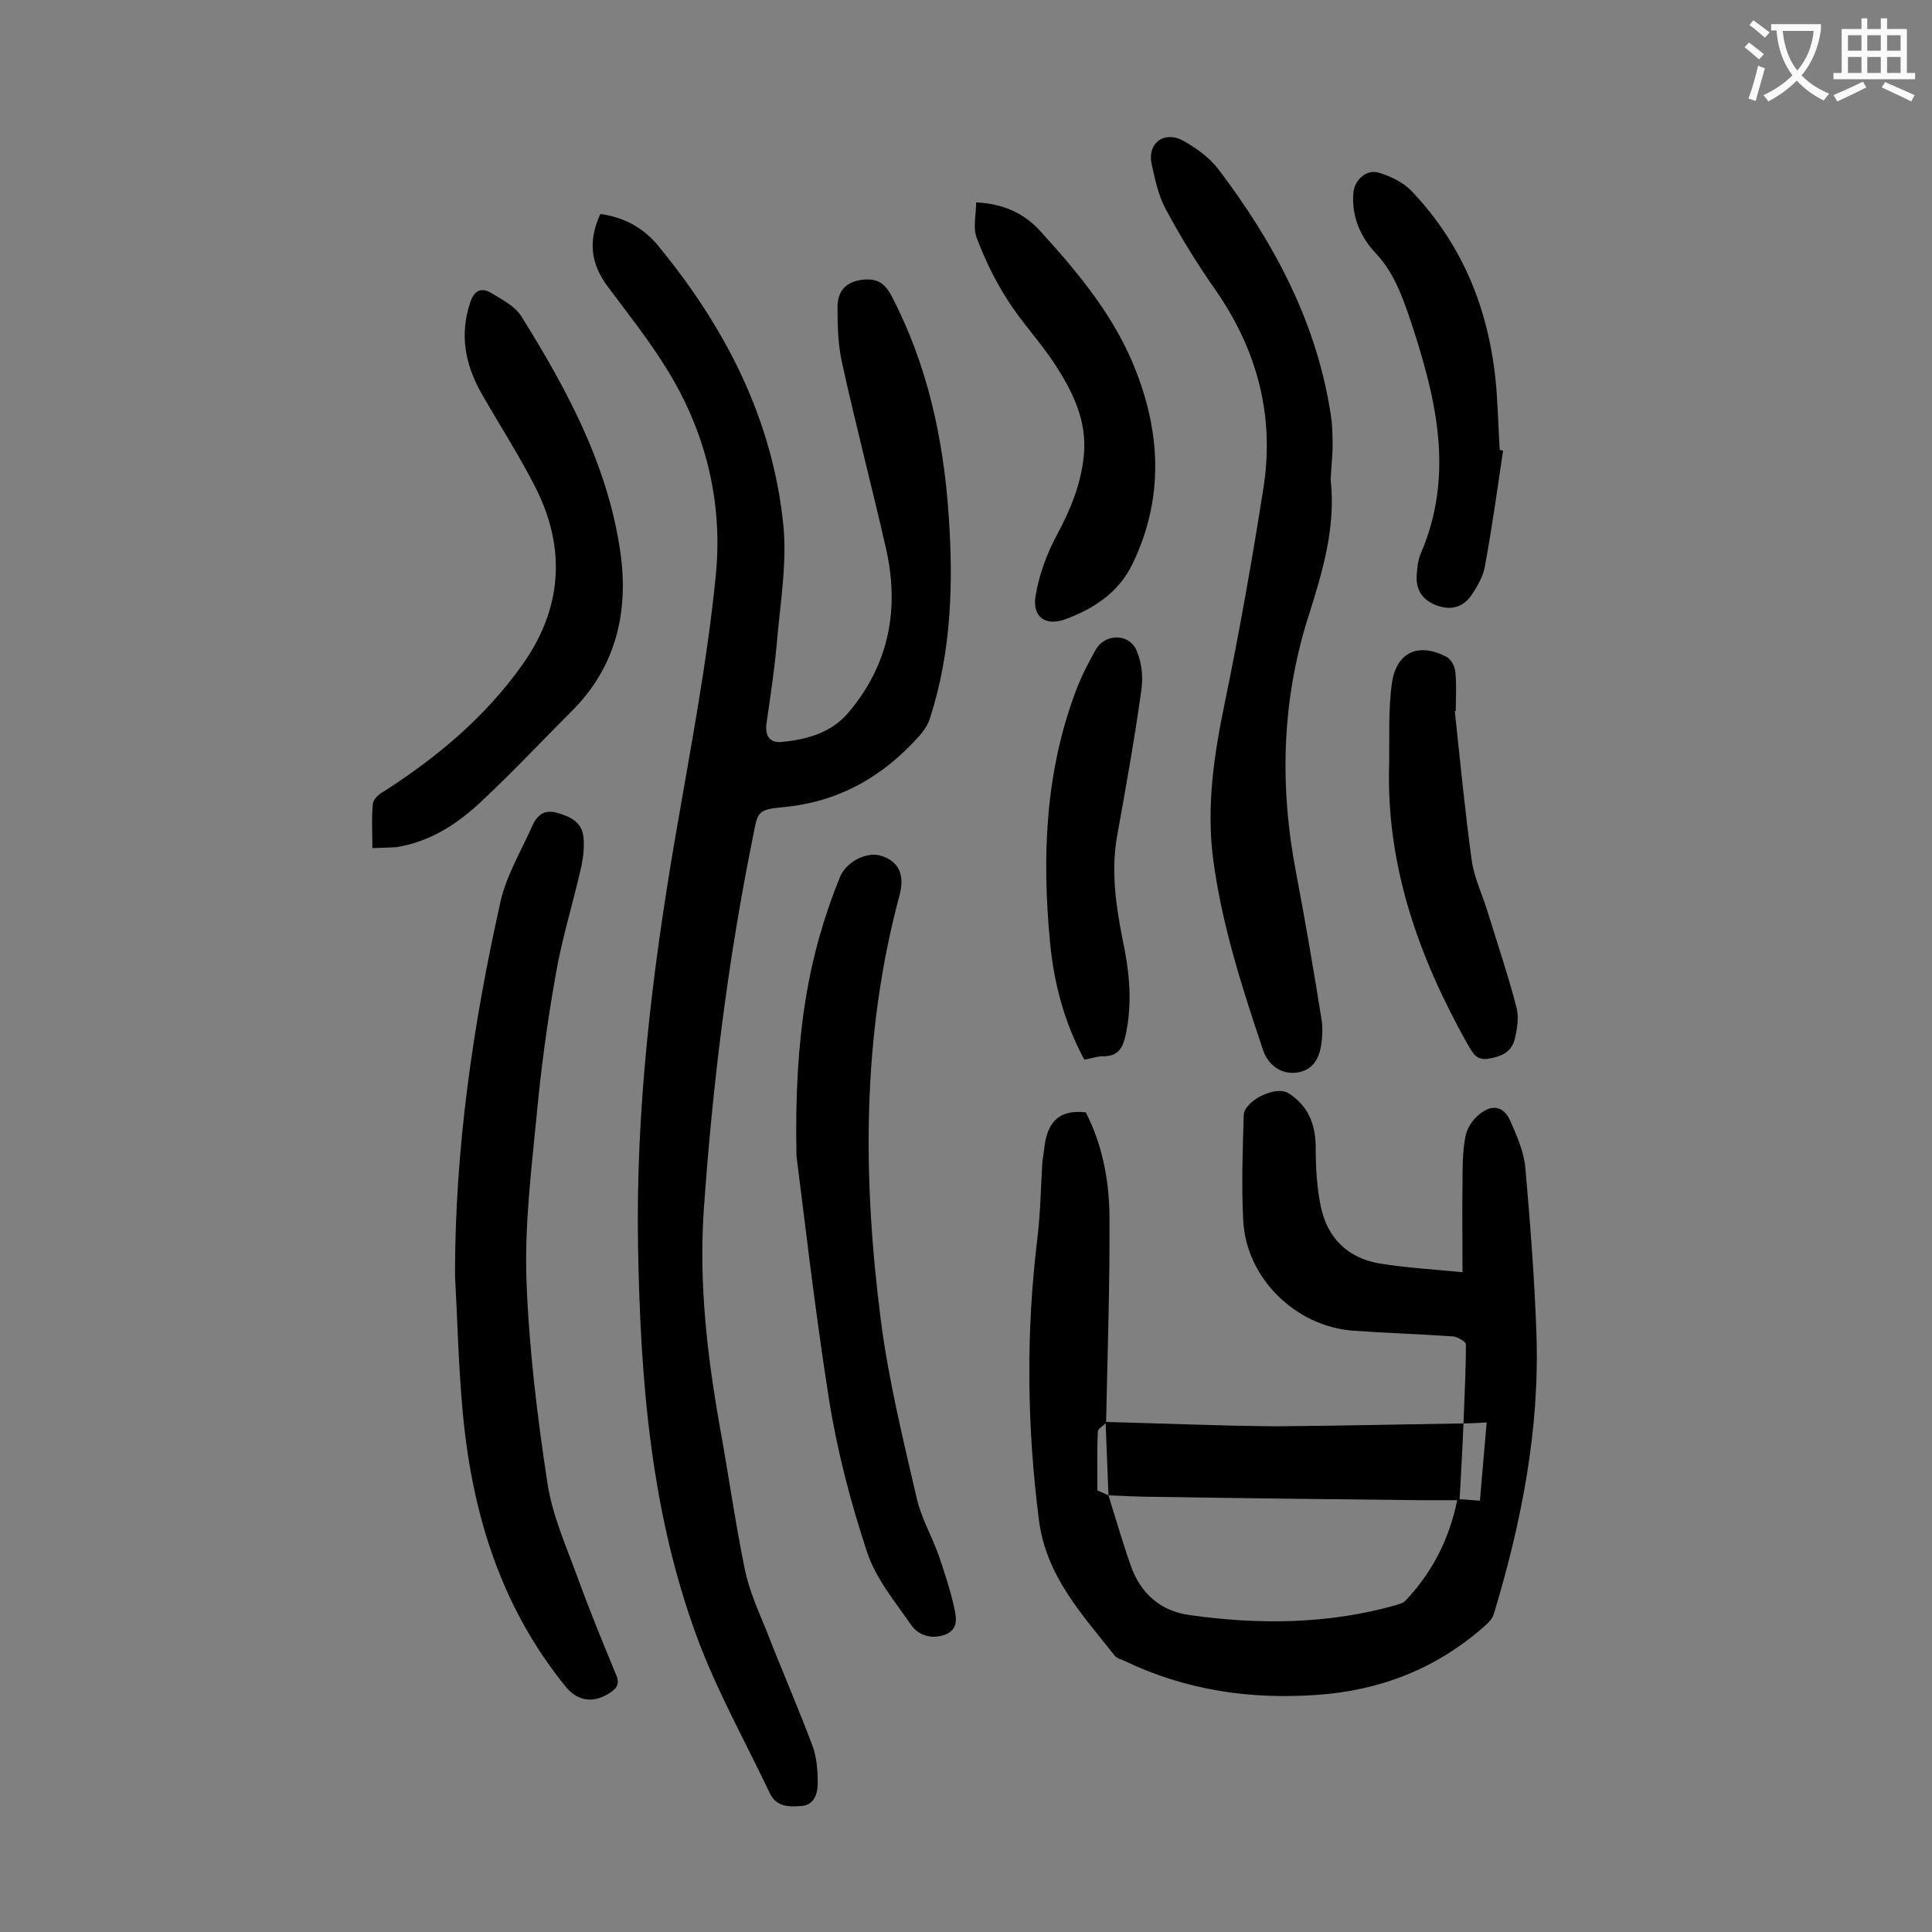<svg enable-background="new 0 0 400 400" viewBox="0 0 400 400" xmlns="http://www.w3.org/2000/svg"><rect x="0" y="0" width="400" height="400" fill="#808080" stroke="none"/><g fill="#000001"><path d="m124.3 44.3c5 .7 8.9 2.9 11.9 6.5 14 17 23.8 36 26 58.1.7 7.4-.5 15-1.2 22.4-.5 6.2-1.4 12.3-2.3 18.4-.4 2.9.9 4.2 3.3 3.9 5.1-.5 10.1-1.9 13.6-6 8.5-10 10.7-21.6 7.8-34.2-2.9-12.7-6.2-25.3-9-38-.9-3.8-1-7.9-1-11.8 0-2.9 1.3-5 4.6-5.6 3.1-.5 5 .2 6.6 3.3 7.4 14.2 10.7 29.4 11.8 45.2 1 14.2.6 28.3-3.8 42-.4 1.4-1.3 2.8-2.3 3.9-7.5 8.4-16.6 13.6-28 14.7-5.5.5-5.4.9-6.4 6.1-5.2 25.6-8.4 51.5-10.2 77.5-1 15 .7 29.8 3.3 44.5 1.8 9.9 3.2 19.9 5.2 29.7.9 4.3 2.7 8.4 4.4 12.5 3.1 8 6.6 16 9.6 24 .9 2.4 1.1 5.2 1.1 7.8 0 2.1-.7 4.5-3.3 4.7-2.5.2-5.2.3-6.6-2.6-4.8-10.1-10.3-20-14.4-30.5-10.2-26.6-12.4-54.5-12.9-82.7-.5-28.5 2.9-56.7 7.7-84.7 3.1-18.1 6.6-36.1 8.4-54.3 1.5-15.2-2.1-29.9-10.4-43.1-3.6-5.8-7.9-11.2-12-16.7-3.6-4.8-4-9.6-1.5-15z"/><path d="m303 294.7c.2-5.5.5-11 .5-16.4 0-.5-1.7-1.5-2.6-1.6-6.9-.5-13.9-.7-20.8-1.2-11.9-.9-22.1-10.9-22.7-22.8-.4-7.3-.1-14.6.1-21.8.1-3 6.6-6.2 9.2-4.6 4 2.5 5.6 6.2 5.7 10.9 0 4.3.2 8.6 1.1 12.8 1.4 6.4 5.6 10.5 12.2 11.6 5.5.9 11.1 1.2 17.1 1.8 0-6.7-.1-12.6 0-18.6 0-3.2 0-6.4.6-9.5.3-1.7 1.5-3.5 2.9-4.6 2.7-2.2 5.1-1.7 6.5 1.6 1.3 3 2.7 6.2 3 9.4 1 11.4 1.9 22.9 2.3 34.4.7 19.9-3.1 39.1-8.8 58-.3 1.1-1.3 2-2.2 2.8-9.8 8.6-21.4 13.1-34.3 14-13.8 1-27.1-.9-39.7-6.9-.8-.4-1.8-.6-2.3-1.2-6.7-8.5-14.2-16.4-15.7-28.1-2.5-19.5-2.7-39-.3-58.5.6-5.1.7-10.4 1-15.5.1-1 .3-2 .4-2.9.5-4.9 2.6-8.2 8.6-7.5 3.3 6.4 4.8 13.7 4.9 21.2.1 14.4-.4 28.7-.7 43.1-.6.6-1.7 1.2-1.7 1.8-.2 4-.1 8.1-.1 12.2.6.2 1.4.6 2.3 1 1.5 4.8 2.9 9.7 4.6 14.5 2 5.8 6.2 9.5 12.3 10.3 14.3 2 28.6 1.9 42.7-2.1.6-.2 1.4-.4 1.8-.8 5.5-5.8 9.1-12.6 10.8-20.9-2.8 0-5.2 0-7.6 0-18.5-.2-36.9-.4-55.4-.7-3.1 0-6.1-.2-9.2-.3-.2-5.1-.4-10.1-.6-15.2 11.8.3 23.5.8 35.3.9 12.8-.1 25.9-.4 38.8-.6-.2 5.1-.5 10.3-.8 15.7 1.3.1 2.6.2 4.2.3.5-5.5.9-10.7 1.4-16.2-1.8.1-3.3.2-4.8.2z"/><path d="m275.5 99.3c1.1 9.8-1.7 19.2-4.6 28.3-5.6 17.6-6 35.4-2.5 53.4 1.9 10 3.6 20 5.2 30 .3 1.8.2 3.8-.1 5.6-.5 2.9-2 5.2-5.3 5.5-3.1.3-5.8-1.7-6.8-5-4.3-12.8-8.4-25.6-10.2-39-1.5-11.3.2-22.2 2.5-33.2 3-14.6 5.6-29.3 7.9-44 2.3-14.8-1.3-28.4-9.9-40.8-3.8-5.4-7.3-11.1-10.4-16.9-1.5-2.8-2.2-6.2-2.9-9.4-.8-4.1 2.5-6.7 6.3-4.8 2.8 1.5 5.7 3.6 7.6 6.1 11.6 15.3 20.5 32 23.3 51.3.3 2.2.3 4.4.3 6.6-.1 2.1-.3 4.2-.4 6.3z"/><path d="m94.2 264c0-26.1 3.7-51.8 9.4-77.2 1.2-5.5 4.3-10.6 6.6-15.8 1-2.2 2.4-3.5 5.2-2.7s5.1 2 5.4 5c.2 1.9 0 4-.4 5.9-1.7 7.6-4.1 15.2-5.4 22.9-1.7 9.6-3 19.2-3.9 28.9-1.1 11.3-2.5 22.7-2.1 34 .5 14 2.2 28 4.3 41.8 1 6.9 4 13.5 6.4 20.1s5.1 13.2 7.8 19.7c.8 1.8.4 2.8-1.1 3.8-3.4 2.3-6.7 1.9-9.2-1.1-13.8-16.9-19.7-36.8-21.5-58.1-.8-9.1-1-18.2-1.5-27.2z"/><path d="m164.9 239.3c-.5-25.1 2.5-41.7 9-57.7 1.3-3.2 5.6-5.4 8.6-4.4 3.6 1.2 4.9 3.9 3.7 8.3-7.8 29.1-7.6 58.6-3.8 88.1 1.6 12.3 4.6 24.5 7.4 36.6.9 4 3.1 7.8 4.5 11.7 1.2 3.5 2.4 7.1 3.2 10.7.5 2.2 1.1 4.8-2 5.9-2.7.9-5.3.1-6.8-2-3.4-4.9-7.4-9.7-9.2-15.2-3.4-10.3-6.2-21-7.9-31.8-3-19.1-5.2-38.6-6.7-50.2z"/><path d="m77.1 175.6c0-3.3-.2-6.3.1-9.2.1-.9 1.2-2 2.2-2.5 11.1-7.1 21.1-15.5 28.7-26.2 8.3-11.6 9.2-24.2 2.7-36.9-3.4-6.7-7.5-13-11.2-19.5-3.3-5.9-4.5-12.1-2.2-18.8.8-2.4 2.3-3 4.2-1.9 2.3 1.4 5.1 2.8 6.4 5 9.3 14.9 17.6 30.3 20.3 47.8 2 12.5-.4 24.4-10 33.9-6.1 6.1-12 12.4-18.3 18.3-5.1 4.9-10.9 8.7-18 9.8-1.5.1-3 .1-4.9.2z"/><path d="m202.1 41.9c6 .3 10.3 2.5 13.6 6.3 7.9 8.7 15.4 17.8 19.6 28.9 5.1 13.2 5.5 26.5-.8 39.6-2.9 6-8 9.3-13.9 11.5-4.1 1.5-6.9-.4-6.2-4.8.7-4.3 2.3-8.7 4.4-12.6 2.8-5.2 5-10.5 5.6-16.5.7-7.2-2.3-13.2-6-18.9-3-4.6-6.9-8.7-9.8-13.3-2.6-4-4.7-8.4-6.4-12.9-.8-2.1-.1-4.7-.1-7.3z"/><path d="m311.2 93.3c-1.2 8-2.3 16.1-3.8 24.1-.4 2.1-1.6 4.1-2.8 5.9-1.7 2.4-4.1 3.1-7 2.1-2.8-1-4.4-2.9-4.3-6 .1-1.6.2-3.4.9-4.9 5.4-12.6 4.4-25.2.9-38-1-3.8-2.2-7.6-3.5-11.4-1.6-4.6-3.3-9-6.8-12.7-3.1-3.3-5-7.6-4.6-12.4.2-2.8 2.8-5.1 5.4-4.2 2.3.7 4.8 1.9 6.5 3.6 11.8 12.3 17.1 27.3 17.9 44.1.2 3.2.3 6.4.5 9.6.2.1.4.2.7.2z"/><path d="m301.2 147.2c1.1 10.3 2.1 20.7 3.5 30.9.5 3.7 2.3 7.3 3.4 11 2 6.5 4.2 13 5.9 19.6.5 2 .1 4.4-.4 6.5-.7 2.7-2.9 3.6-5.5 4-2.5.4-3.2-1.3-4.2-2.9-10.1-18-16.9-36.9-16.3-57.9.1-5.7-.2-11.5.6-17.1 1-6.4 5.6-8.3 11.3-5.3.9.5 1.7 1.9 1.8 3 .3 2.7.1 5.5.1 8.3 0-.1-.1-.1-.2-.1z"/><path d="m224.5 219.4c-4.2-7.8-6.3-15.9-7.1-24.3-1.7-17.8-1-35.3 5.4-52.2 1.1-2.9 2.5-5.6 4-8.3 2-3.6 7.2-3.5 8.6.3 1 2.4 1.3 5.4.9 8-1.4 10.1-3.2 20.1-5 30.1-1.3 7.2-.3 14.3 1.1 21.4 1.4 6.5 2.1 13 .7 19.7-.6 2.7-1.4 4.5-4.5 4.6-1.1-.1-2.5.4-4.1.7z"/></g><path d="m362.1 8.8c1.1.8 2.1 1.6 3.1 2.4l-1 1.1c-1.3-1.1-2.3-2-3-2.5zm1.9 4.8c.5.2.9.4 1.4.5-.6 2.3-1.3 4.5-1.9 6.8l-1.5-.5c.8-2.1 1.4-4.3 2-6.8zm-1-9.4c1.3.9 2.4 1.8 3.4 2.5l-1 1.1c-1.4-1.2-2.4-2.1-3.2-2.6zm3.7 2.2v-1.4h10.3v1.2c-.5 3.6-1.8 6.8-4 9.4 1.5 1.6 3.4 2.8 5.7 3.8-.3.4-.7.8-1.1 1.4-2.3-1.1-4.1-2.5-5.6-4.1-1.6 1.6-3.6 3.1-5.9 4.3-.3-.5-.7-.9-1-1.3 2.4-1.1 4.4-2.5 6-4.1-1.9-2.5-3-5.6-3.3-9.3h-1.1zm8.8 0h-6.4c.3 3.3 1.3 6 3 8.2 2-2.3 3.1-5.1 3.4-8.2z" fill="#fafafb"/><path d="m385.3 3.8h1.3v2.2h2.8v-2.2h1.3v2.2h4.1v9.1h1.7v1.3h-16.9v-1.3h1.7v-9.1h4.1v-2.2zm.4 13.1.7 1.2c-1.8.9-3.8 1.9-6 2.9-.2-.4-.5-.8-.8-1.3 2.3-1 4.3-1.9 6.1-2.8zm-3.1-6.4h2.8v-3.2h-2.8zm0 4.6h2.8v-3.3h-2.8zm4-4.6h2.8v-3.2h-2.8zm0 4.6h2.8v-3.3h-2.8zm3.7 1.9c2.1.9 4.1 1.8 6.1 2.7l-.7 1.3c-2.2-1.1-4.2-2-6.1-2.9zm3.2-9.7h-2.8v3.2h2.8zm-2.8 7.8h2.8v-3.3h-2.8z" fill="#fafafb"/></svg>